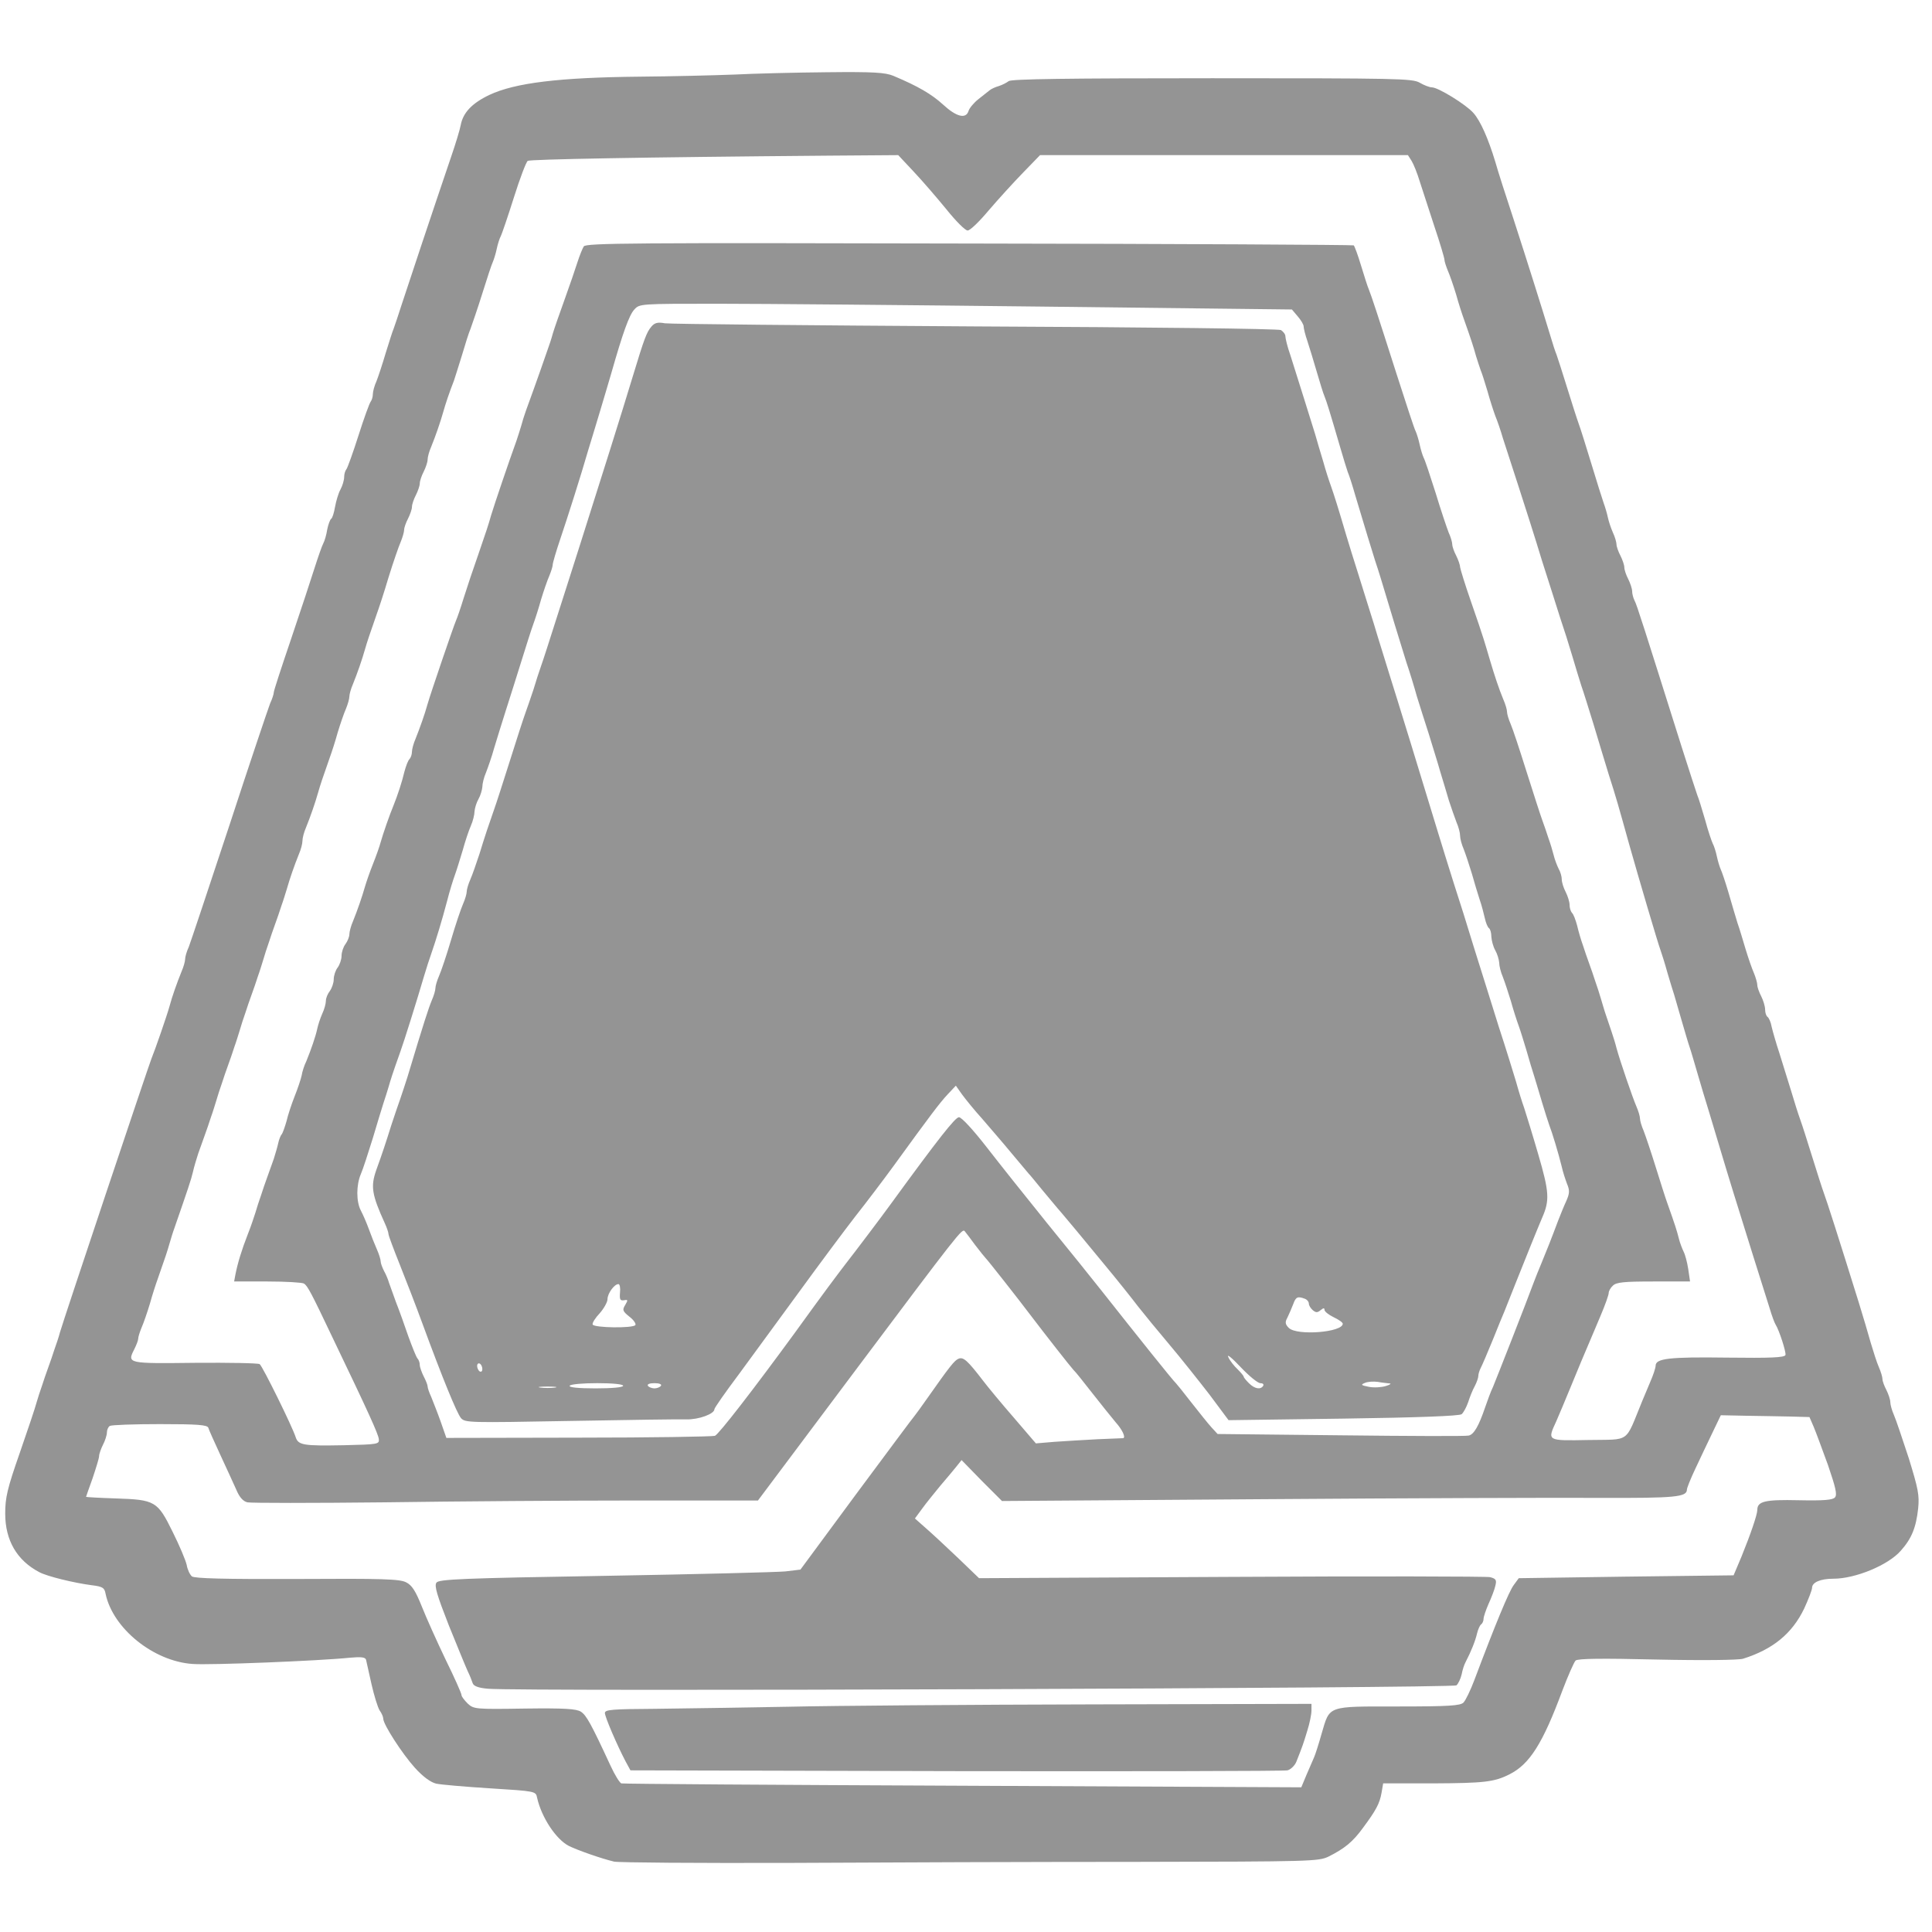 <svg id="SvgjsSvg1045" width="288" height="288" xmlns="http://www.w3.org/2000/svg" version="1.1" xmlns:xlink="http://www.w3.org/1999/xlink" xmlns:svgjs="http://svgjs.com/svgjs"><defs id="SvgjsDefs1046"></defs><g id="SvgjsG1047"><svg xmlns="http://www.w3.org/2000/svg" width="288" height="288" version="1.0" viewBox="0 0 741 696"><g fill="#ffffff" transform="matrix(.1 0 0 -.1 0 696)" class="colorfff svgShape"><path d="M2815 6899 c-77 -3 -239 -7 -360 -8 -312 -3 -480 -24 -578 -70 -67-32 -101 -68 -110 -116 -3 -17 -20 -73 -38 -125 -66 -194 -167 -497 -189 -565
-12 -38 -26 -79 -30 -90 -5 -11 -18 -54 -31 -95 -12 -41 -28 -89 -35 -107 -8
-17 -14 -40 -14 -50 0 -10 -4 -23 -8 -28 -5 -6 -26 -64 -47 -130 -21 -66 -42
-124 -46 -129 -5 -6 -9 -19 -9 -30 0 -12 -6 -33 -14 -48 -8 -14 -17 -45 -21
-67 -4 -23 -10 -43 -15 -46 -4 -3 -11 -21 -15 -41 -3 -20 -10 -44 -15 -53 -5
-9 -20 -52 -34 -96 -14 -44 -54 -166 -90 -272 -36 -106 -66 -197 -66 -204 0
-6 -6 -25 -14 -42 -7 -18 -78 -228 -156 -467 -79 -239 -149 -449 -156 -467 -8
-17 -14 -38 -14 -47 0 -8 -6 -30 -14 -48 -17 -42 -36 -95 -46 -133 -9 -33 -56
-169 -69 -200 -10 -24 -339 -1007 -351 -1050 -4 -16 -14 -46 -21 -65 -6 -19
-17 -51 -24 -70 -7 -19 -18 -51 -24 -70 -7 -19 -16 -48 -21 -65 -4 -16 -33
-103 -64 -192 -48 -137 -56 -172 -56 -233 0 -103 45 -180 131 -225 30 -16 132
-41 201 -50 42 -5 49 -10 53 -33 28 -133 184 -259 334 -269 64 -5 488 12 603
24 44 4 59 2 62 -8 2 -8 11 -50 21 -94 10 -44 24 -89 31 -100 8 -11 14 -25 14
-32 0 -22 73 -135 122 -189 31 -34 60 -55 81 -60 18 -4 111 -12 207 -18 175
-11 175 -11 180 -36 17 -76 73 -160 122 -185 35 -17 123 -48 173 -60 17 -4
320 -6 675 -5 355 2 956 4 1335 4 663 1 692 2 730 20 62 31 94 57 133 111 49
66 64 93 71 135 l6 35 190 0 c197 1 236 5 295 35 77 39 127 118 202 320 22 58
45 110 51 116 8 8 101 9 312 4 179 -4 312 -2 330 3 115 36 189 97 235 193 16
35 30 71 30 79 0 21 32 35 82 35 84 0 210 52 258 107 42 47 59 89 67 163 5 51
0 75 -36 192 -24 73 -49 148 -57 166 -8 18 -14 40 -14 50 0 9 -7 30 -15 46 -8
15 -15 34 -15 42 0 7 -6 28 -14 46 -8 18 -21 60 -31 93 -9 33 -30 103 -46 155
-76 244 -122 388 -134 420 -7 19 -27 82 -45 140 -18 58 -38 121 -45 140 -7 19
-23 69 -35 110 -13 41 -33 107 -45 145 -13 39 -26 85 -30 102 -3 18 -11 35
-16 38 -5 4 -9 16 -9 28 0 12 -7 35 -15 51 -8 15 -15 35 -15 43 0 8 -6 29 -13
46 -8 18 -22 59 -32 92 -10 33 -23 78 -31 100 -7 22 -22 74 -34 115 -12 41
-26 82 -30 90 -4 9 -11 31 -15 50 -4 19 -11 41 -16 50 -4 8 -18 49 -29 90 -12
41 -25 84 -30 95 -4 11 -31 94 -60 185 -147 466 -172 546 -181 562 -5 10 -9
26 -9 35 0 10 -7 31 -15 47 -8 15 -15 36 -15 45 0 9 -7 29 -15 45 -8 15 -15
35 -15 43 0 8 -6 29 -14 46 -8 18 -16 43 -19 57 -3 14 -10 39 -16 55 -6 17
-27 84 -47 150 -20 66 -42 136 -49 155 -7 19 -27 82 -45 140 -18 58 -36 114
-40 125 -5 11 -15 43 -23 70 -30 99 -91 293 -142 450 -29 88 -61 187 -70 220
-27 89 -57 157 -84 187 -28 32 -135 98 -159 98 -9 0 -30 8 -47 18 -28 16 -86
17 -796 17 -553 0 -770 -3 -780 -11 -8 -6 -25 -15 -38 -19 -14 -4 -29 -11 -35
-16 -6 -5 -25 -20 -43 -34 -18 -14 -35 -35 -38 -45 -10 -33 -47 -23 -98 24
-44 40 -95 70 -190 110 -31 13 -76 16 -255 14 -119 -1 -280 -5 -357 -9z m690
-373 c33 -35 89 -100 125 -144 36 -45 72 -81 81 -81 9 -1 45 34 81 77 36 42
95 107 132 145 l65 67 705 0 706 0 14 -22 c8 -13 22 -48 31 -78 10 -30 35
-108 56 -172 22 -65 39 -123 39 -129 0 -6 6 -25 13 -42 8 -18 22 -59 32 -92 9
-33 23 -76 30 -95 28 -79 37 -107 46 -140 6 -19 14 -44 18 -55 5 -11 16 -47
26 -80 9 -33 23 -76 30 -95 8 -19 21 -57 29 -85 9 -27 36 -111 60 -185 24 -74
65 -202 90 -285 26 -82 58 -181 70 -220 13 -38 34 -104 46 -145 12 -41 28 -93
35 -115 8 -22 28 -87 46 -145 17 -58 44 -145 59 -195 28 -87 37 -119 79 -270
35 -124 110 -379 120 -405 5 -14 17 -52 26 -85 10 -33 21 -71 26 -85 4 -14 17
-59 29 -100 12 -41 25 -86 30 -100 5 -14 18 -59 30 -100 12 -41 32 -109 45
-150 12 -41 33 -109 45 -150 27 -91 63 -207 125 -405 26 -82 54 -172 63 -200
8 -27 18 -54 22 -60 14 -22 41 -106 38 -117 -4 -10 -57 -12 -225 -10 -220 3
-273 -3 -273 -31 0 -8 -9 -36 -21 -63 -11 -27 -25 -60 -31 -74 -67 -163 -42
-145 -206 -148 -160 -3 -158 -4 -123 72 10 23 35 82 55 131 37 90 47 114 71
170 7 17 27 63 44 104 17 40 31 79 31 87 0 7 7 20 16 28 13 13 42 16 156 16
l140 0 -7 48 c-4 26 -12 56 -18 67 -5 11 -14 33 -18 50 -7 28 -14 51 -44 135
-7 19 -27 82 -45 140 -18 58 -39 120 -46 138 -8 18 -14 39 -14 47 0 8 -6 29
-14 47 -15 35 -62 172 -76 223 -4 17 -13 45 -19 63 -6 17 -16 47 -22 65 -6 17
-14 46 -19 62 -5 17 -14 46 -21 65 -6 19 -17 51 -24 70 -7 19 -18 51 -24 70
-7 19 -17 53 -22 75 -6 22 -14 44 -20 49 -5 6 -9 19 -9 30 0 12 -7 34 -15 50
-8 15 -15 37 -15 48 0 11 -5 29 -12 41 -6 12 -15 35 -19 52 -4 16 -13 46 -20
65 -6 19 -17 51 -24 70 -7 19 -34 103 -60 185 -26 83 -53 165 -61 183 -8 18
-14 39 -14 47 0 8 -6 29 -14 47 -17 41 -33 89 -52 153 -8 28 -19 64 -24 80 -5
17 -27 82 -49 145 -22 63 -40 122 -41 130 0 8 -7 28 -15 44 -8 15 -15 35 -15
43 0 8 -6 29 -14 46 -7 18 -30 86 -50 152 -21 66 -41 127 -46 135 -4 9 -11 31
-15 50 -4 19 -11 41 -15 50 -5 8 -38 110 -75 225 -76 238 -94 292 -105 320 -5
11 -18 53 -30 92 -12 40 -25 75 -28 77 -4 2 -668 6 -1475 7 -1289 3 -1469 2
-1478 -11 -5 -8 -16 -35 -24 -60 -8 -25 -30 -90 -50 -145 -20 -55 -40 -113
-45 -130 -4 -16 -14 -46 -21 -65 -21 -60 -36 -104 -51 -145 -26 -71 -40 -109
-48 -140 -5 -16 -13 -43 -19 -60 -28 -77 -85 -245 -97 -285 -12 -42 -18 -60
-49 -150 -27 -77 -37 -108 -57 -170 -11 -36 -24 -74 -29 -85 -11 -26 -98 -281
-109 -320 -11 -40 -30 -93 -46 -133 -8 -18 -14 -41 -14 -50 0 -10 -4 -22 -9
-28 -6 -5 -14 -27 -20 -49 -9 -39 -26 -90 -42 -130 -14 -33 -40 -108 -49 -140
-4 -16 -18 -55 -30 -85 -12 -30 -25 -68 -30 -85 -11 -39 -29 -91 -46 -133 -8
-18 -14 -41 -14 -50 0 -10 -7 -27 -15 -38 -8 -10 -15 -31 -15 -45 0 -14 -7
-34 -15 -45 -8 -10 -15 -31 -15 -45 0 -14 -7 -34 -15 -45 -8 -10 -15 -27 -15
-37 0 -11 -6 -33 -14 -50 -8 -18 -16 -43 -19 -57 -6 -29 -24 -81 -42 -125 -8
-16 -16 -41 -18 -55 -3 -14 -15 -50 -27 -80 -12 -30 -26 -73 -31 -95 -6 -21
-14 -44 -18 -50 -5 -5 -11 -21 -14 -35 -3 -14 -11 -41 -17 -60 -7 -19 -18 -51
-25 -70 -7 -19 -18 -51 -24 -70 -7 -19 -16 -48 -21 -65 -5 -16 -18 -55 -30
-85 -23 -59 -38 -108 -47 -153 l-5 -27 128 0 c71 0 134 -4 140 -8 14 -9 29
-38 107 -202 142 -296 178 -375 180 -395 2 -19 -4 -20 -133 -23 -156 -3 -176
0 -186 31 -13 41 -127 272 -138 280 -6 4 -118 6 -248 5 -259 -3 -261 -3 -233
52 8 16 15 34 15 40 0 7 6 26 13 43 8 18 22 59 32 92 9 33 23 76 30 95 29 82
37 107 45 135 5 17 13 44 19 60 52 150 64 185 71 215 4 19 14 51 20 70 7 19
18 51 25 70 7 19 18 51 24 70 7 19 16 49 21 65 5 17 14 46 21 65 6 19 17 51
24 70 7 19 18 51 24 70 7 19 16 49 21 65 5 17 14 46 21 65 6 19 17 51 24 70 7
19 18 51 24 70 7 19 16 49 21 65 5 17 14 46 21 65 6 19 17 51 24 70 7 19 18
51 24 70 7 19 16 49 21 65 11 39 29 91 46 133 8 18 14 41 14 52 0 11 6 34 14
52 17 42 35 94 46 133 8 28 16 53 45 135 7 19 21 62 30 95 10 33 24 74 32 92
7 17 13 38 13 47 0 8 6 30 14 48 17 42 35 94 46 133 8 28 17 55 45 135 7 19
28 82 45 140 18 58 39 119 47 137 7 17 13 38 13 46 0 8 7 28 15 43 8 16 15 36
15 45 0 9 7 30 15 45 8 16 15 36 15 45 0 9 7 30 15 45 8 16 15 37 15 46 0 10
6 32 14 50 17 42 35 94 46 133 8 29 24 77 41 120 4 11 17 54 30 95 12 41 27
89 34 105 6 17 27 77 45 135 18 58 36 112 40 120 4 9 11 31 15 50 4 19 11 41
16 50 4 8 27 75 50 148 23 73 47 136 53 140 10 6 431 14 1151 20 l270 2 60
-64z m500 -517 l950 -11 22 -26 c13 -15 23 -32 23 -39 0 -7 6 -32 14 -55 8
-24 24 -77 36 -118 12 -41 25 -84 30 -95 8 -20 18 -51 60 -195 12 -41 25 -84
29 -95 5 -11 18 -51 29 -90 46 -153 55 -183 76 -250 13 -38 30 -95 39 -125 20
-67 52 -172 81 -265 13 -38 31 -97 40 -130 10 -33 31 -98 46 -145 14 -47 35
-112 44 -145 10 -33 25 -82 33 -110 9 -27 22 -65 29 -83 8 -18 14 -41 14 -52
0 -11 6 -34 14 -52 7 -18 21 -60 31 -93 9 -33 23 -78 30 -100 8 -22 16 -55 20
-72 4 -18 11 -35 16 -38 5 -4 9 -18 9 -33 1 -15 7 -38 15 -52 8 -14 14 -35 15
-47 0 -12 6 -37 14 -55 7 -18 21 -60 31 -93 9 -33 23 -76 30 -95 7 -19 20 -62
30 -95 9 -33 23 -78 30 -100 7 -22 20 -67 30 -100 10 -33 22 -71 27 -85 11
-28 35 -107 48 -160 4 -19 14 -49 20 -65 11 -26 10 -37 -2 -65 -9 -19 -23 -54
-32 -77 -25 -67 -48 -125 -66 -168 -9 -22 -22 -53 -28 -70 -29 -79 -145 -374
-156 -400 -8 -16 -21 -52 -30 -78 -24 -71 -43 -104 -63 -108 -10 -3 -231 -2
-490 1 l-473 5 -23 25 c-13 14 -47 57 -77 95 -30 39 -57 72 -60 75 -9 7 -148
181 -287 357 -34 43 -127 159 -208 258 -80 99 -185 231 -233 293 -50 64 -94
112 -104 112 -14 0 -78 -81 -263 -335 -31 -43 -136 -182 -172 -228 -33 -43
-82 -108 -196 -266 -155 -212 -290 -387 -305 -393 -9 -3 -245 -7 -523 -7
l-507 -1 -22 63 c-12 34 -29 76 -36 94 -8 17 -14 35 -14 41 0 5 -7 23 -15 38
-8 16 -15 36 -15 44 0 9 -4 20 -9 25 -5 6 -20 44 -35 85 -14 41 -35 100 -47
130 -11 30 -23 64 -27 75 -3 11 -11 31 -19 45 -7 14 -13 30 -13 37 0 7 -6 27
-14 45 -8 18 -22 53 -31 78 -9 25 -23 57 -31 72 -18 34 -18 98 0 140 8 18 28
80 46 138 17 58 36 119 41 135 6 17 14 44 19 60 8 28 16 54 45 135 14 38 65
201 91 290 9 30 22 71 29 90 17 49 40 124 60 200 9 36 23 81 30 100 7 19 20
62 30 95 9 33 23 75 31 93 8 18 14 43 14 55 1 12 7 33 15 47 8 14 14 35 15 47
0 12 6 37 14 55 7 18 22 60 31 93 10 33 30 98 45 145 15 47 42 132 60 190 18
58 38 121 45 140 7 19 21 62 30 95 10 33 24 74 32 92 7 17 13 36 13 43 0 6 13
51 29 98 29 86 78 240 106 337 9 28 28 93 44 145 16 52 36 122 46 155 43 151
68 222 88 243 20 22 22 22 321 22 166 0 729 -5 1251 -11z m-265 -3599 c19 -25
37 -47 40 -50 6 -5 128 -160 170 -216 60 -79 155 -200 167 -213 8 -7 40 -48
73 -90 33 -42 73 -92 89 -111 26 -29 39 -58 29 -61 -2 0 -46 -2 -98 -4 -52 -3
-127 -7 -166 -10 l-71 -6 -84 98 c-47 54 -100 118 -119 143 -59 77 -75 91 -93
84 -16 -6 -34 -29 -122 -154 -21 -30 -42 -59 -47 -65 -5 -5 -105 -140 -224
-300 l-214 -290 -58 -7 c-31 -3 -343 -11 -692 -17 -546 -9 -637 -13 -646 -26
-9 -12 2 -48 47 -163 33 -81 65 -160 73 -177 8 -16 16 -37 19 -46 4 -11 22
-18 59 -21 112 -11 3701 2 3714 13 7 6 16 25 20 42 3 17 10 38 15 47 21 40 38
83 44 110 4 16 11 32 16 35 5 4 9 13 9 21 0 8 9 34 19 57 11 24 23 55 26 69 6
23 3 28 -20 34 -14 3 -461 4 -993 1 l-967 -5 -80 77 c-44 42 -99 93 -123 114
l-43 38 28 38 c15 21 47 60 69 87 23 27 51 60 62 74 l20 25 77 -79 78 -78
1001 7 c550 4 1132 6 1293 5 288 -1 333 3 333 32 0 6 14 41 31 77 17 36 46 98
65 137 l34 71 97 -2 c54 -1 131 -2 170 -3 l73 -2 16 -37 c9 -21 33 -87 55
-147 29 -85 36 -113 27 -124 -9 -10 -41 -13 -139 -11 -129 3 -159 -4 -159 -37
0 -18 -26 -94 -61 -180 l-30 -71 -412 -5 -412 -6 -19 -26 c-18 -23 -72 -154
-151 -364 -15 -40 -34 -79 -42 -87 -12 -12 -56 -15 -250 -15 -275 0 -262 5
-294 -104 -11 -39 -24 -80 -29 -91 -5 -11 -18 -41 -29 -67 l-20 -48 -1298 6
c-714 3 -1303 7 -1310 9 -6 2 -25 32 -41 67 -76 164 -93 194 -114 208 -18 11
-61 14 -217 12 -188 -3 -194 -2 -217 19 -13 13 -24 27 -24 33 0 6 -27 67 -61
136 -33 69 -74 160 -91 203 -24 60 -38 82 -60 93 -24 13 -91 15 -419 13 -280
-1 -393 2 -403 10 -8 7 -17 26 -20 44 -4 18 -28 75 -54 127 -58 118 -67 123
-219 128 -62 2 -113 5 -113 6 0 0 11 33 25 71 13 39 25 77 25 85 0 8 7 28 15
44 8 15 15 37 15 47 0 10 5 21 11 25 7 4 93 7 192 7 146 0 182 -3 186 -14 2
-8 23 -54 46 -104 23 -49 50 -109 61 -133 12 -29 26 -45 43 -49 14 -3 250 -3
525 0 276 4 711 7 967 7 l466 0 373 498 c398 531 410 546 420 535 4 -5 22 -28
40 -53z" fill="#949494" class="color000 svgShape"></path><path d="M2499 5933c-19-22-27-43-74-198-37-123-123-396-199-635-24-74-64-202-91-285-26-82-53-166-60-185-7-19-20-60-29-90-10-30-24-71-31-90-7-19-34-102-60-185-26-82-53-166-60-185-20-57-35-101-56-170-12-36-27-80-35-98-8-18-14-39-14-47 0-8-6-29-14-47-8-18-29-80-46-138-17-58-38-120-46-138-8-18-14-39-14-47 0-8-6-29-14-47-12-29-29-80-93-293-9-27-21-66-28-85-7-19-22-64-34-100-21-67-34-107-58-173-22-63-17-94 33-204 8-17 14-36 14-41 0-6 20-59 44-119 24-60 63-161 86-224 76-207 132-344 148-363 16-18 32-18 417-11 220 4 422 7 448 6 47-1 107 21 107 39 0 5 42 65 93 133 50 69 155 211 232 317 77 106 174 236 215 289 42 53 107 139 145 191 145 200 180 246 210 278l31 33 24-34c14-19 48-61 77-93 28-33 78-90 110-129 32-38 63-75 68-81 6-6 28-33 50-60 22-26 57-69 79-94 45-54 47-55 161-194 50-60 108-133 130-162 22-28 76-94 120-146 44-52 113-139 154-192l73-98 441 6c283 4 445 10 453 17 7 6 18 26 25 46 6 19 17 47 25 61 8 15 14 33 14 40 0 7 4 20 9 30 5 9 26 58 46 107 20 50 40 99 45 110 12 31 66 166 101 253 17 42 37 91 44 107 29 66 27 98-15 242-22 76-47 156-54 178-8 22-22 67-31 100-10 33-39 128-66 210-26 83-68 218-94 300-25 83-61 197-80 255-18 58-45 143-59 190-56 185-159 520-186 605-15 50-43 137-60 195-18 58-46 146-61 195-16 50-36 115-45 145-33 112-47 156-59 190-7 19-21 62-30 95-10 33-24 80-31 105-15 49-66 211-95 303-11 31-19 64-19 72 0 8-8 18-17 24-11 5-488 11-1173 14-635 4-1171 9-1190 12-27 5-39 2-51-12zm-121-3705c-2-27 0-32 15-30 16 3 16 1 5-18-12-19-10-24 16-45 16-12 26-27 23-32-8-13-159-11-164 2-2 6 10 25 27 43 16 18 30 43 30 54 0 22 26 58 42 58 5 0 8-15 6-32zm2626-24c9-3 16-12 16-19 0-7 7-18 15-25 12-10 18-10 30 0 11 9 15 9 15 1 0-6 16-19 35-28 19-9 35-20 35-25 0-33-176-47-207-16-14 14-15 22-5 40 6 13 16 35 22 51 10 28 17 31 44 21zm-170-324c9 0 14-4 11-10-10-16-33-12-55 10-11 11-20 22-20 25 0 3-11 16-23 28-13 12-30 33-36 47-7 14 14-3 46-37 33-35 67-63 77-63zm-2984 54c0-8-4-12-10-9-5 3-10 13-10 21 0 8 5 12 10 9 6-3 10-13 10-21zm3479-55c9 0 3-5-14-10-16-5-46-7-65-3-30 6-32 8-15 15 11 5 33 6 49 4 16-3 36-5 45-6zm-2939-9c0-6-42-10-106-10-67 0-103 4-99 10 3 6 50 10 106 10 59 0 99-4 99-10zm145 0c-3-5-15-10-25-10-10 0-22 5-25 10-4 6 7 10 25 10 18 0 29-4 25-10zm-407-7c-16-2-40-2-55 0-16 2-3 4 27 4 30 0 43-2 28-4zM3025 639c-176-3-407-7-512-8-164-1-193-3-193-16 0-15 46-122 79-185l19-35 1248-3c687-1 1259 0 1272 3 12 3 28 18 34 33 23 58 27 69 42 119 9 28 16 63 16 77l0 26-842-2c-464-1-987-5-1163-9z" fill="#949494" class="color000 svgShape"></path></g></svg></g></svg>